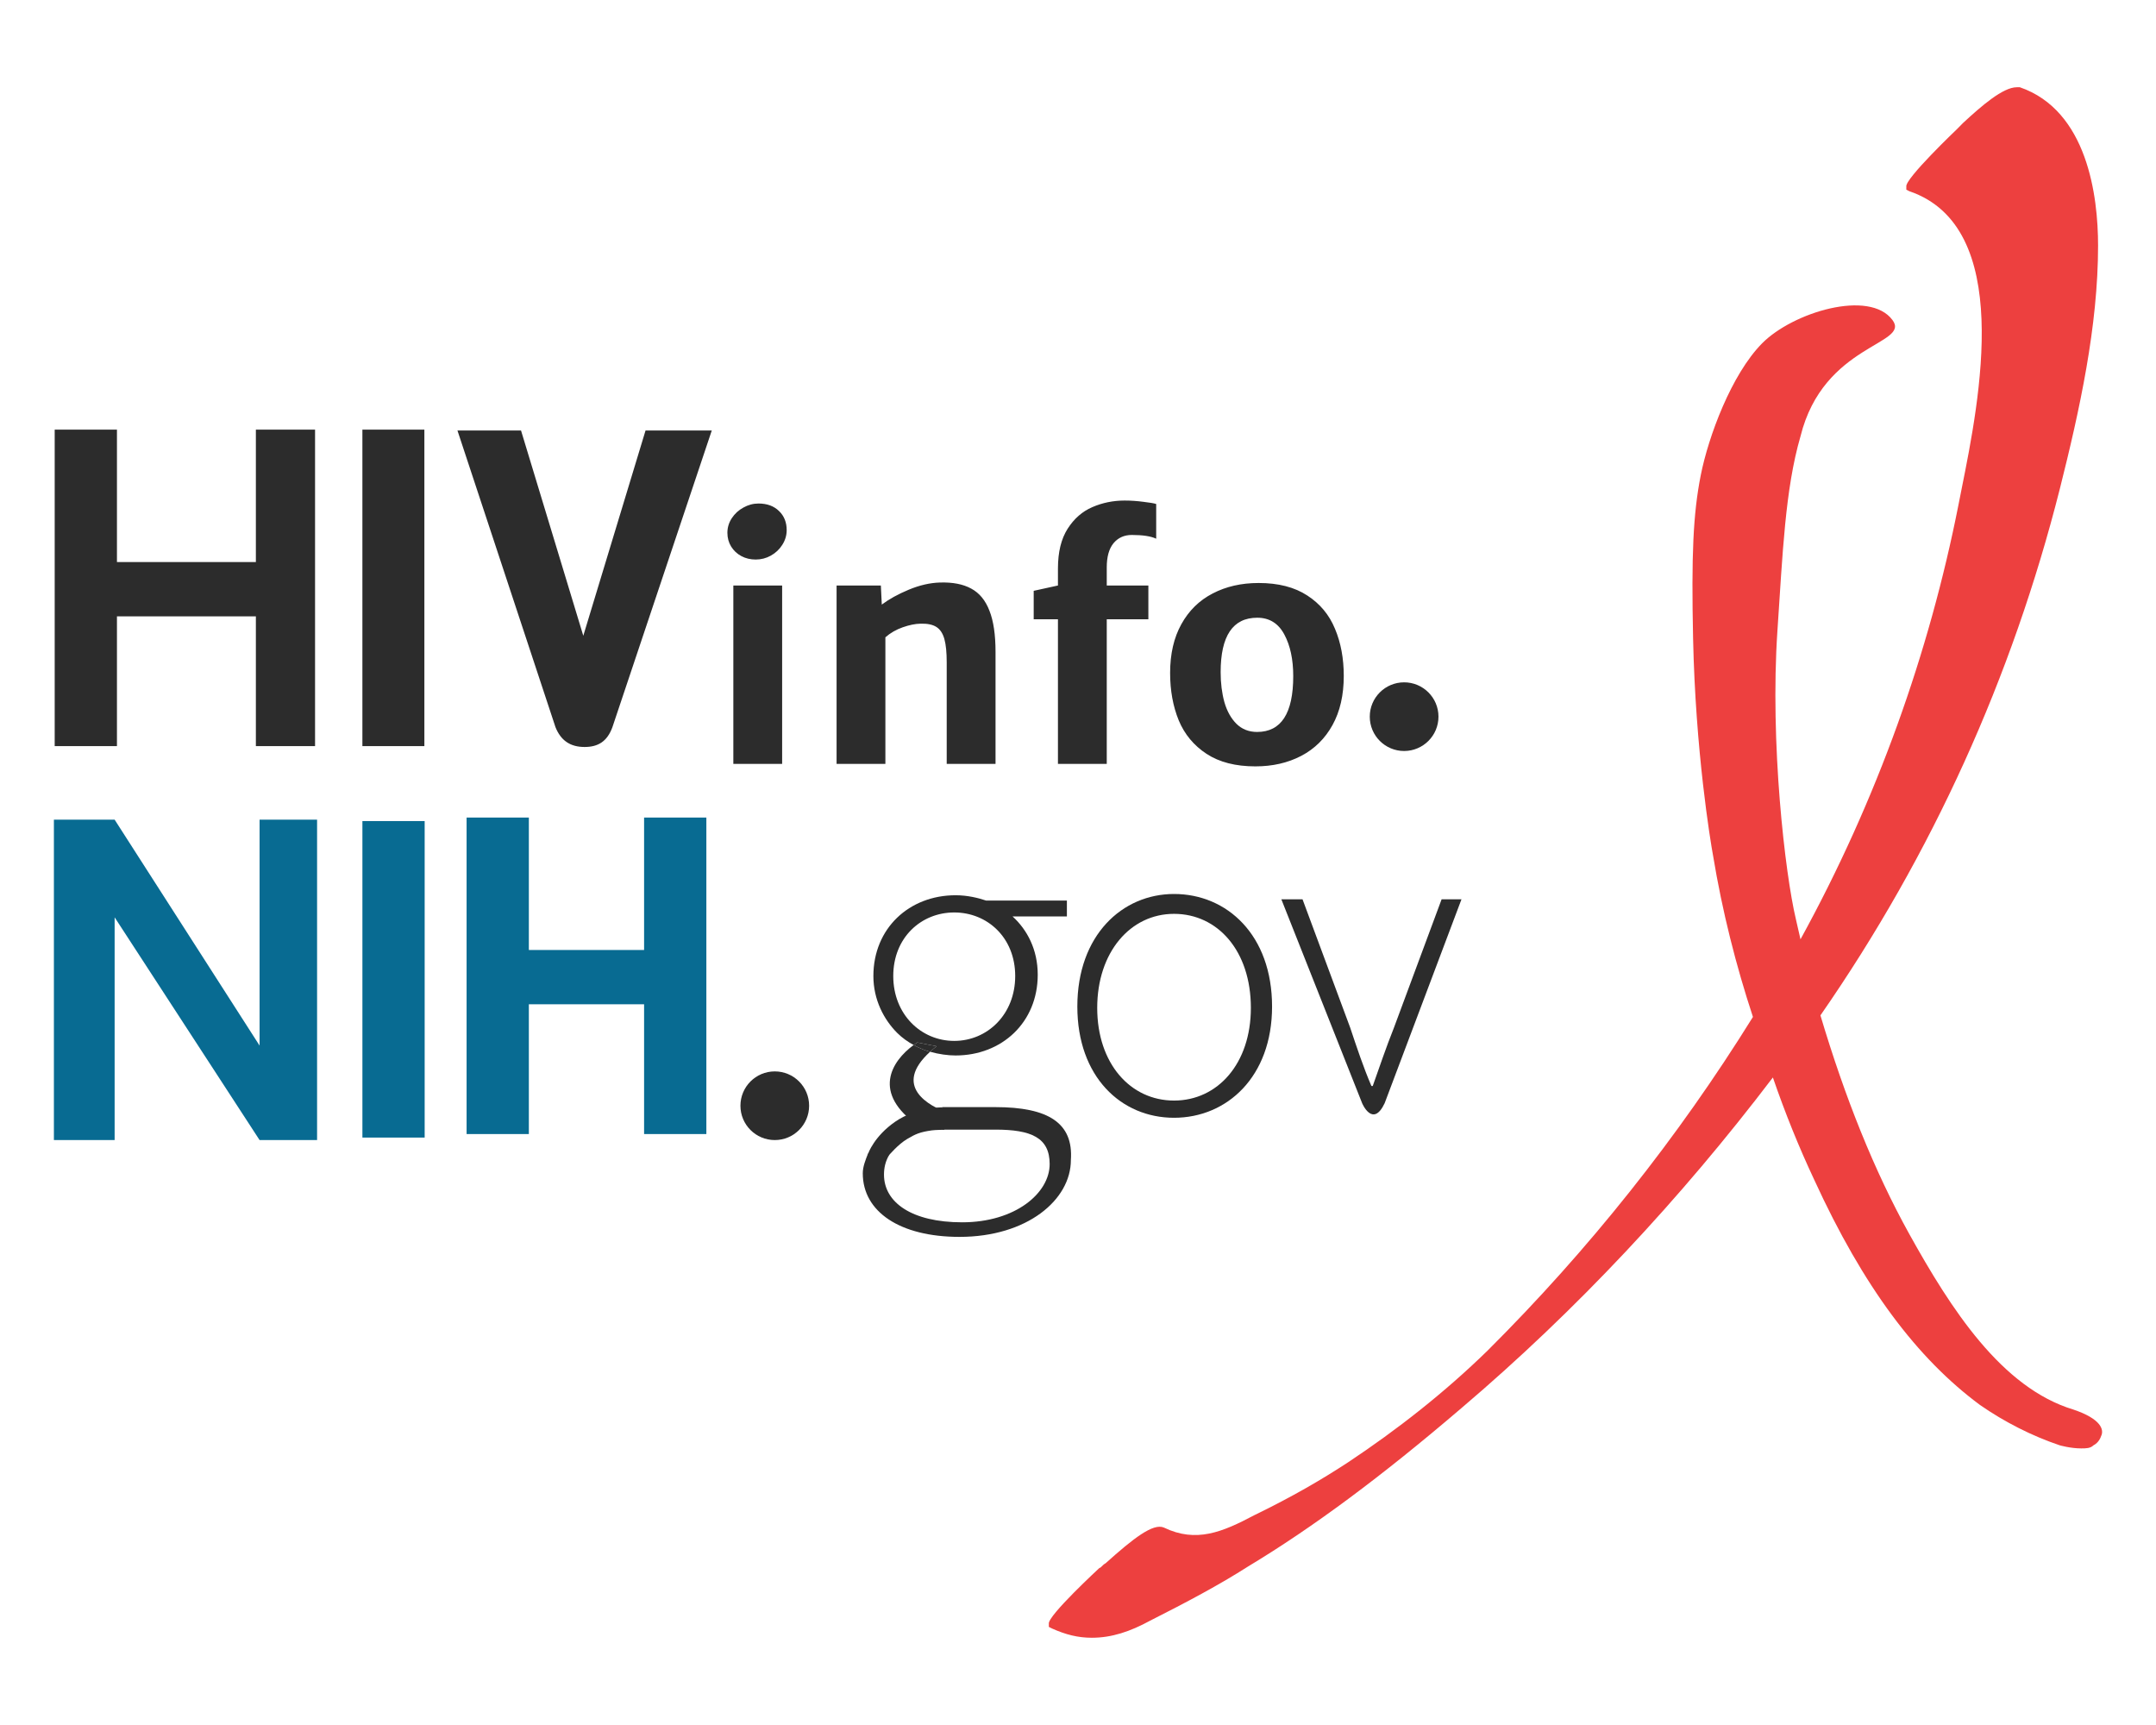 <svg width="160" height="128" viewBox="0 0 160 128" fill="none" xmlns="http://www.w3.org/2000/svg">
<path d="M52.42 84.15H47.799V74.52H39.247V84.15H34.627V60.665H39.247V70.492H47.799V60.665H52.42V84.15Z" fill="#086B92"/>
<path d="M31.515 84.411H26.895V60.926H31.515V84.411Z" fill="#086B92"/>
<path d="M4 60.821H8.507L19.264 77.585V60.82L23.531 60.821V84.597H19.264L8.507 68.068V84.597H4V60.821Z" fill="#086B92"/>
<path d="M153.879 104.597C148.53 102.984 144.773 97.111 141.699 91.583C139.081 86.861 136.918 81.448 135.097 75.344C143.407 63.367 149.327 50.237 152.856 36.302C154.335 30.428 155.701 24.209 155.701 18.221C155.701 14.535 154.905 8.201 149.896 6.474C149.782 6.474 149.668 6.474 149.668 6.474C148.644 6.474 147.05 7.856 145.684 9.122C145.457 9.353 145.342 9.468 145.229 9.583C145.229 9.583 141.358 13.268 141.471 13.844V14.075L141.699 14.19C149.44 16.839 146.936 29.507 145.57 36.302L145.342 37.454C143.18 48.395 139.309 59.336 133.617 69.701C133.503 69.24 133.389 68.664 133.275 68.204C132.479 64.864 131.34 55.146 131.907 46.782C132.292 41.102 132.476 36.302 133.615 32.386C135.322 25.476 141.811 25.591 140.445 23.749C138.737 21.445 133.045 23.173 130.769 25.476C128.492 27.78 126.784 32.386 126.215 35.266C125.646 38.145 125.517 41.187 125.646 47.358C125.822 55.73 126.931 62.421 127.128 63.482C127.811 67.628 128.836 71.659 130.088 75.459C124.51 84.442 117.908 92.734 110.394 100.22C107.207 103.33 103.678 106.094 100.035 108.513C98.1 109.779 95.937 111.046 93.091 112.428C90.7 113.695 88.765 114.501 86.374 113.35C85.578 113.004 84.098 114.156 82.049 115.998C81.821 116.114 81.707 116.344 81.593 116.344C81.593 116.344 77.723 119.914 77.836 120.49V120.72L78.064 120.836C79.089 121.296 79.999 121.526 81.024 121.526C82.504 121.526 83.87 121.066 85.35 120.26C88.082 118.878 90.472 117.611 92.635 116.229C97.417 113.35 102.539 109.549 108.459 104.482C116.997 97.226 124.738 88.934 131.568 79.951C132.479 82.6 133.503 85.133 134.641 87.552C138.284 95.499 142.269 100.796 146.936 104.251C148.757 105.518 150.806 106.555 152.856 107.246C152.856 107.246 153.652 107.476 154.449 107.476C154.79 107.476 155.132 107.476 155.36 107.246C155.588 107.13 155.815 106.9 155.929 106.555C156.156 106.094 155.929 105.288 153.879 104.597Z" fill="#ED403F"/>
<path d="M104.202 55.726C105.609 55.726 106.751 54.585 106.751 53.178C106.751 51.771 105.609 50.631 104.202 50.631C102.794 50.631 101.653 51.771 101.653 53.178C101.653 54.585 102.794 55.726 104.202 55.726Z" fill="#2C2C2C"/>
<path d="M23.381 55.364H18.989V45.735H8.679V55.364H4.059V31.88H8.679V41.706H18.989V31.88H23.381V55.364Z" fill="#2C2C2C"/>
<path d="M31.493 55.364H26.894V31.88H31.493V55.364Z" fill="#2C2C2C"/>
<path d="M52.822 31.944L45.449 53.955C45.056 55.035 44.368 55.428 43.385 55.428C42.304 55.428 41.615 54.937 41.222 53.955L33.948 31.944H38.666L43.287 47.175L47.907 31.944H52.822Z" fill="#2C2C2C"/>
<path d="M58.044 43.446V56.681H54.422V43.446H58.044ZM53.981 39.533C53.981 39.146 54.089 38.787 54.306 38.454C54.523 38.121 54.809 37.858 55.165 37.664C55.521 37.463 55.896 37.362 56.291 37.362C56.926 37.362 57.432 37.548 57.812 37.92C58.191 38.283 58.381 38.755 58.381 39.336C58.381 39.723 58.272 40.087 58.056 40.427C57.847 40.76 57.564 41.027 57.208 41.228C56.86 41.422 56.484 41.519 56.082 41.519C55.687 41.519 55.331 41.434 55.014 41.263C54.697 41.093 54.445 40.857 54.259 40.555C54.074 40.253 53.981 39.913 53.981 39.533ZM65.37 43.446L65.439 44.862C65.973 44.46 66.639 44.092 67.436 43.759C68.234 43.426 69.004 43.248 69.747 43.225C70.698 43.194 71.476 43.345 72.08 43.678C72.684 44.003 73.133 44.549 73.427 45.315C73.729 46.074 73.88 47.095 73.88 48.38V56.681H70.257V49.158C70.257 48.407 70.199 47.827 70.083 47.416C69.967 46.998 69.77 46.7 69.491 46.522C69.213 46.344 68.818 46.263 68.307 46.279C67.92 46.286 67.483 46.375 66.995 46.546C66.507 46.716 66.078 46.964 65.706 47.289V56.681H62.084V43.446H65.37ZM76.712 45.954V43.841L78.512 43.446V42.18C78.512 40.965 78.752 39.982 79.232 39.232C79.712 38.481 80.323 37.947 81.066 37.629C81.817 37.304 82.614 37.142 83.458 37.142C83.914 37.142 84.375 37.173 84.839 37.235C85.311 37.289 85.632 37.343 85.803 37.397V39.974C85.416 39.789 84.812 39.696 83.992 39.696C83.427 39.696 82.974 39.901 82.633 40.311C82.3 40.721 82.134 41.317 82.134 42.099V43.446H85.222V45.954H82.134V56.681H78.512V45.954H76.712ZM86.836 49.936C86.836 48.519 87.115 47.312 87.672 46.313C88.229 45.307 89.003 44.549 89.994 44.038C90.984 43.52 92.122 43.26 93.407 43.26C94.87 43.26 96.073 43.57 97.018 44.189C97.962 44.8 98.647 45.625 99.073 46.662C99.506 47.691 99.723 48.856 99.723 50.156C99.723 51.58 99.444 52.795 98.887 53.802C98.33 54.808 97.556 55.57 96.565 56.089C95.574 56.607 94.44 56.867 93.163 56.867C91.693 56.867 90.485 56.557 89.541 55.938C88.597 55.319 87.908 54.491 87.475 53.453C87.049 52.409 86.836 51.236 86.836 49.936ZM95.973 50.168C95.973 48.929 95.752 47.9 95.311 47.08C94.87 46.252 94.2 45.837 93.303 45.837C91.491 45.837 90.586 47.184 90.586 49.878C90.586 50.69 90.679 51.433 90.865 52.107C91.058 52.772 91.356 53.306 91.758 53.709C92.169 54.111 92.68 54.313 93.291 54.313C95.079 54.313 95.973 52.931 95.973 50.168Z" fill="#2C2C2C"/>
<path d="M69.93 82.168L70.099 83.832C70.099 83.832 69.423 83.839 69.159 83.876C68.255 84.004 67.943 84.147 67.306 84.526C66.652 84.916 65.982 85.71 65.982 85.71C65.408 86.083 64.334 86.344 64.428 85.594C64.428 85.594 64.872 84.308 66.444 83.227C68.017 82.145 69.93 82.168 69.93 82.168Z" fill="#2C2C2C"/>
<path d="M87.127 66.336C91.059 66.336 94.402 69.382 94.402 74.689C94.402 79.896 91.059 82.942 87.127 82.942C83.195 82.942 79.951 79.896 79.951 74.689C79.951 69.382 83.293 66.336 87.127 66.336ZM87.127 81.665C90.371 81.665 92.829 78.914 92.829 74.787C92.829 70.562 90.371 67.81 87.127 67.81C83.883 67.81 81.426 70.66 81.426 74.787C81.426 78.914 83.883 81.665 87.127 81.665Z" fill="#2C2C2C"/>
<path d="M95.09 66.729H96.662L100.201 76.26C100.693 77.734 101.184 79.208 101.774 80.584H101.873C102.364 79.208 102.856 77.734 103.446 76.26L106.985 66.729H108.459L102.757 81.861C101.873 83.728 101.086 81.861 101.086 81.861L95.09 66.729Z" fill="#2C2C2C"/>
<path d="M57.498 84.596C58.905 84.596 60.046 83.456 60.046 82.049C60.046 80.642 58.905 79.501 57.498 79.501C56.09 79.501 54.949 80.642 54.949 82.049C54.949 83.456 56.09 84.596 57.498 84.596Z" fill="#2C2C2C"/>
<path d="M73.864 82.151H70.126C70.028 82.151 69.93 82.151 69.93 82.151C69.93 82.151 69.536 83.231 69.241 83.723C69.635 83.723 69.93 83.821 70.126 83.821H73.864C76.52 83.821 77.897 84.41 77.897 86.376C77.897 88.537 75.34 90.699 71.405 90.699C67.667 90.699 65.602 89.225 65.602 87.162C65.602 86.67 65.7 86.179 65.995 85.688C65.503 85.786 64.913 85.688 64.421 85.59C64.225 86.081 64.028 86.572 64.028 87.063C64.028 89.913 66.782 91.78 71.209 91.78C76.225 91.78 79.471 89.028 79.471 86.081C79.668 83.33 77.799 82.151 73.864 82.151Z" fill="#2C2C2C"/>
<path fill-rule="evenodd" clip-rule="evenodd" d="M69.022 78.045C69.685 78.227 70.345 78.319 70.913 78.319C74.356 78.319 77.012 75.862 77.012 72.325C77.012 70.458 76.225 68.984 75.143 68.002H79.176V66.823H73.176C72.586 66.626 71.799 66.43 70.913 66.43C67.471 66.43 64.815 68.886 64.815 72.423C64.815 74.192 65.602 75.666 66.585 76.648C66.954 77.016 67.385 77.314 67.802 77.543C66.154 78.753 64.665 81.104 68.169 83.546C68.169 83.546 70.399 82.615 70.468 82.624C68.866 82.06 66.234 80.586 69.022 78.045ZM69.022 78.045C69.168 77.911 69.33 77.774 69.508 77.635L68.073 77.354C67.983 77.413 67.892 77.476 67.802 77.543C68.226 77.775 68.635 77.935 68.946 78.024L69.022 78.045ZM70.815 67.707C68.356 67.707 66.29 69.574 66.29 72.423C66.29 75.273 68.356 77.238 70.815 77.238C73.274 77.238 75.34 75.273 75.34 72.423C75.34 69.574 73.274 67.707 70.815 67.707Z" fill="#2C2C2C"/>
<path d="M69.508 77.635L68.073 77.354C67.983 77.413 67.892 77.476 67.802 77.543C68.226 77.775 68.635 77.935 68.946 78.024L69.022 78.045C69.168 77.911 69.33 77.774 69.508 77.635Z" fill="#2C2C2C"/>
</svg>
